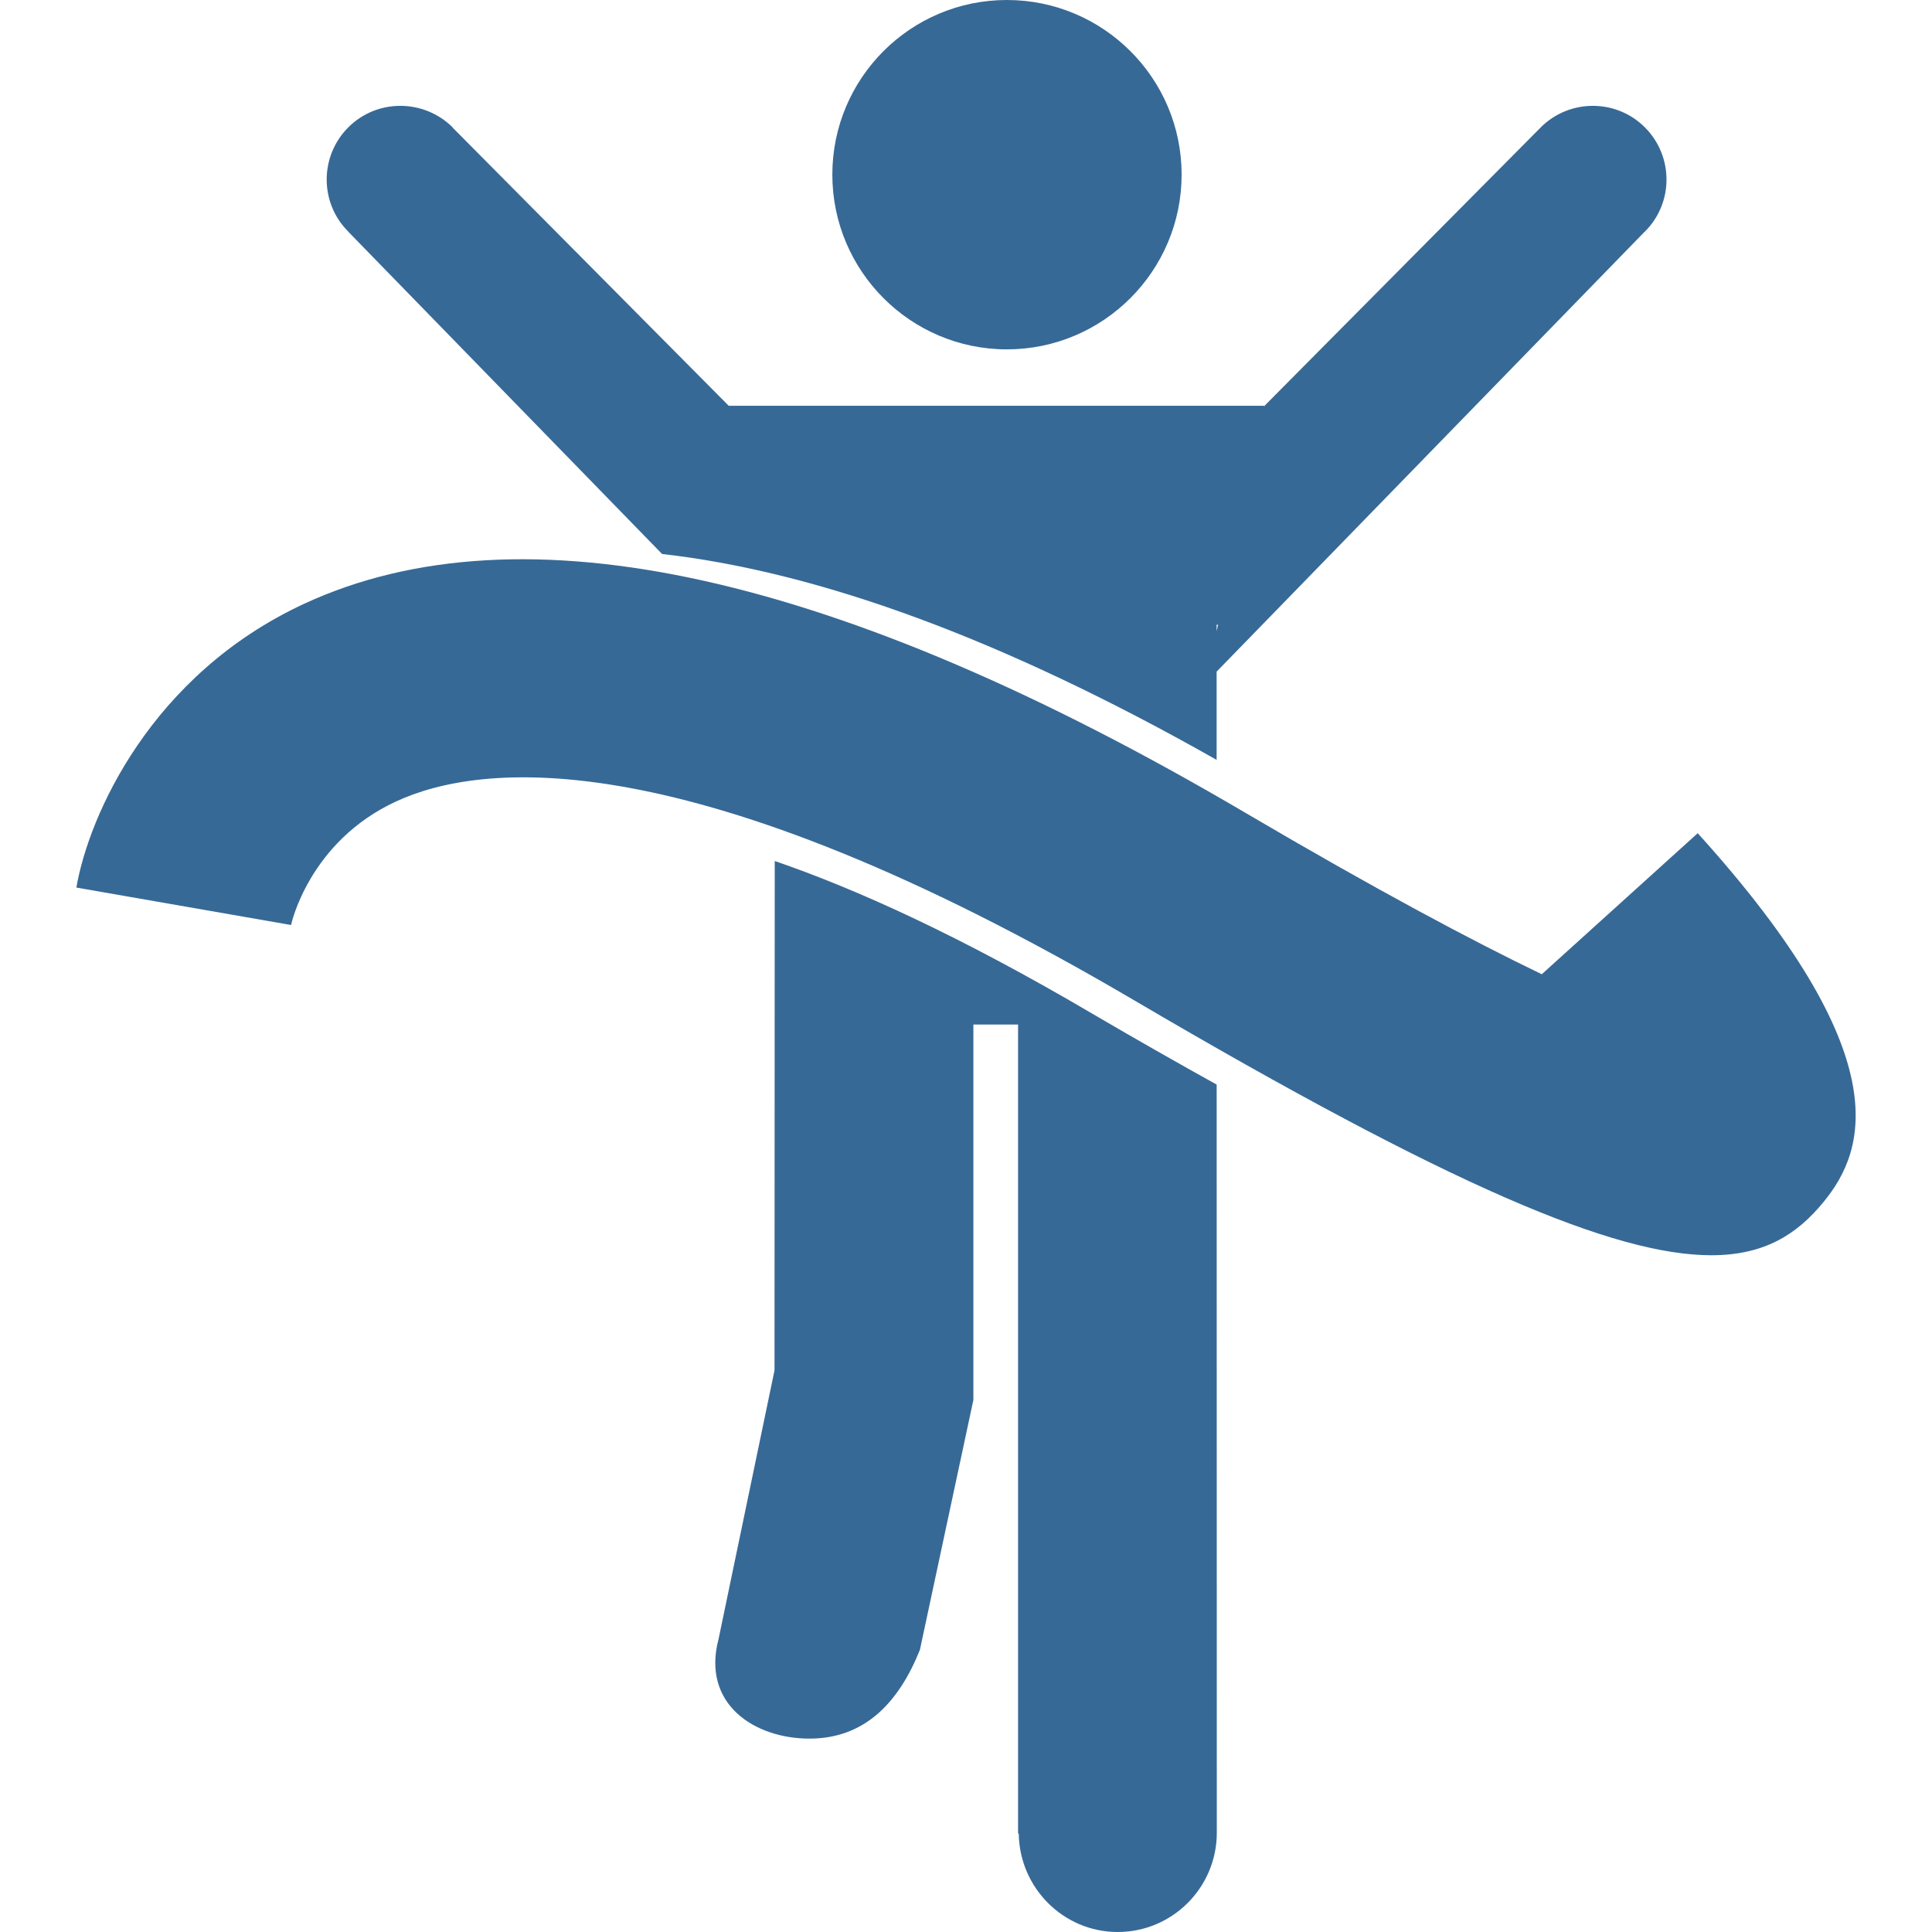 <?xml version="1.0"?>
<svg xmlns="http://www.w3.org/2000/svg" xmlns:xlink="http://www.w3.org/1999/xlink" version="1.1" id="Capa_1" x="0px" y="0px" viewBox="0 0 42.93 42.93" style="enable-background:new 0 0 42.93 42.93;" xml:space="preserve" width="512px" height="512px"><g><g>
  <g>
    <g>
      <path d="M22.373,7.763c2.143,0,3.883-1.742,3.883-3.883c0-2.142-1.74-3.88-3.883-3.88     c-2.142,0-3.878,1.738-3.878,3.88C18.495,6.02,20.231,7.763,22.373,7.763z" data-original="#010002" class="active-path" data-old_color="#010002" fill="#376996"/>
      <path d="M24.254,22.514c-2.906-1.708-5.21-2.754-7.039-3.382L17.21,30.451l-1.243,5.968     c-0.382,1.446,0.797,2.214,2.02,2.214c1.222,0,1.982-0.794,2.454-1.974l1.188-5.552v-8.342h0.993v17.971l0.015,0.013     c0.02,1.204,0.994,2.181,2.201,2.181c1.213,0,2.2-0.99,2.2-2.205L27.035,24.1C26.17,23.62,25.261,23.104,24.254,22.514z" data-original="#010002" class="active-path" data-old_color="#010002" fill="#376996"/>
      <path d="M7.748,5.158l6.964,7.152c3.527,0.4,7.646,1.925,12.322,4.575v-1.961l9.502-9.766     c0.007,0,0.007-0.004,0.013-0.011c0.642-0.636,0.642-1.677,0-2.318c-0.639-0.638-1.674-0.634-2.312,0     c-0.004,0.01-0.004,0.011-0.013,0.014l-6.127,6.175l-0.004,0.023V9.017h-11.9l-6.129-6.175c-0.004-0.002-0.007-0.004-0.007-0.013     c-0.642-0.634-1.679-0.638-2.317,0c-0.641,0.641-0.641,1.682,0,2.318C7.746,5.154,7.748,5.158,7.748,5.158z M27.034,13.885     l0.032-0.007l-0.032,0.146V13.885z" data-original="#010002" class="active-path" data-old_color="#010002" fill="#376996"/>
      <path d="M37.724,18.514l-3.465,3.134c-1.524-0.733-3.654-1.863-6.606-3.599     c-9.034-5.309-16.062-6.867-20.888-4.636c-3.409,1.577-4.792,4.708-5.068,6.309l4.771,0.832c0.002-0.019,0.4-1.852,2.332-2.745     c1.855-0.861,6.45-1.428,16.4,4.417c7.05,4.143,10.683,5.666,12.826,5.666c1.174,0,1.903-0.457,2.501-1.192     C41.467,25.551,42.193,23.453,37.724,18.514z" data-original="#010002" class="active-path" data-old_color="#010002" fill="#376996"/>
    </g>
  </g>
</g></g> </svg>
